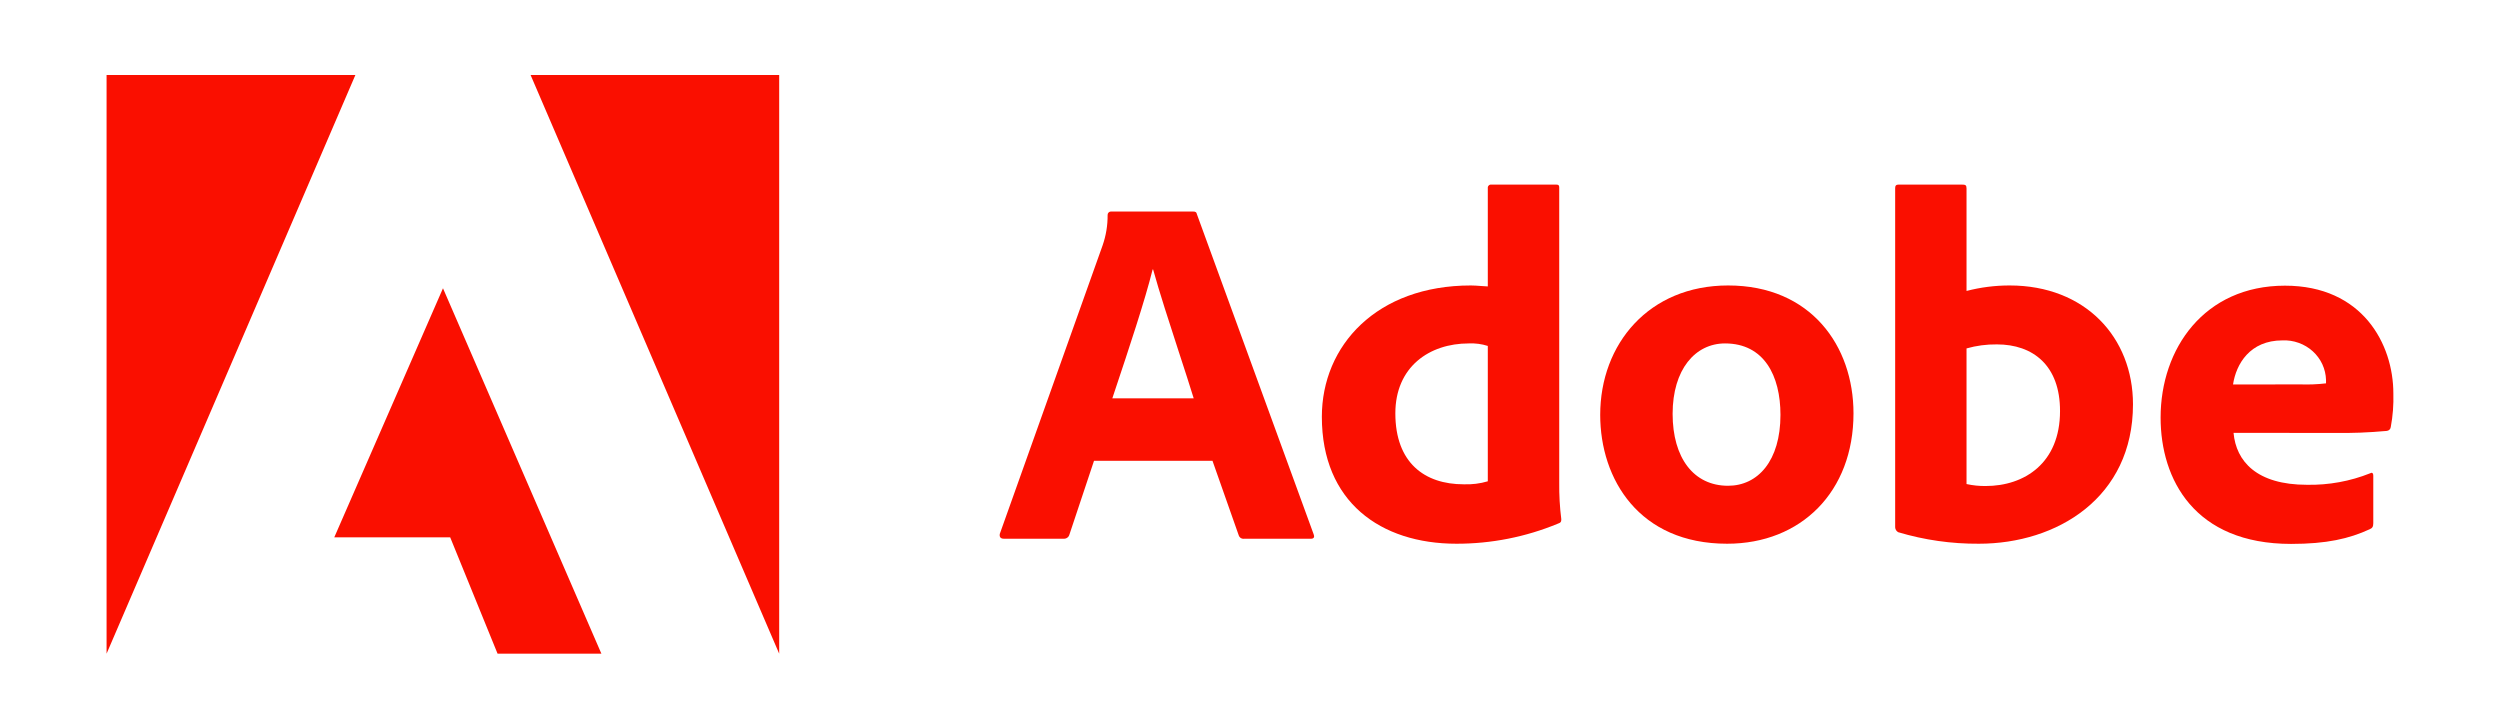 <svg width="108" height="31" viewBox="0 0 108 31" fill="none" xmlns="http://www.w3.org/2000/svg">
<path d="M15.353 3.239H4.604V28.239L15.353 3.239Z" fill="#FA0F00"/>
<path d="M33.661 3.239H22.921L33.661 28.239V3.239Z" fill="#FA0F00"/>
<path fill-rule="evenodd" clip-rule="evenodd" d="M63.542 12.332C59.479 12.332 57.104 14.921 57.104 18.007C57.104 21.677 59.634 23.489 62.919 23.489C64.422 23.491 65.91 23.197 67.293 22.625C67.426 22.583 67.448 22.539 67.448 22.431C67.382 21.908 67.353 21.382 67.359 20.856V8.103C67.359 8.016 67.337 7.974 67.226 7.974H64.428C64.407 7.971 64.386 7.974 64.366 7.98C64.346 7.987 64.328 7.998 64.313 8.013C64.299 8.027 64.287 8.045 64.28 8.064C64.273 8.083 64.271 8.104 64.273 8.124V12.374C64.172 12.368 64.081 12.361 63.998 12.356C63.809 12.342 63.665 12.332 63.542 12.332ZM63.453 14.836C63.731 14.823 64.009 14.86 64.273 14.944V20.792C63.936 20.892 63.583 20.936 63.231 20.922C61.543 20.922 60.279 19.992 60.279 17.857C60.279 15.85 61.744 14.836 63.453 14.836Z" fill="#FA0F00"/>
<path fill-rule="evenodd" clip-rule="evenodd" d="M46.197 23.099L47.261 19.908H52.38L53.512 23.123C53.527 23.173 53.56 23.216 53.605 23.244C53.651 23.271 53.705 23.282 53.758 23.273H56.638C56.771 23.273 56.793 23.186 56.749 23.078L51.711 9.267C51.688 9.159 51.644 9.138 51.533 9.138H47.982C47.944 9.142 47.909 9.159 47.885 9.187C47.86 9.215 47.847 9.251 47.849 9.288C47.853 9.736 47.779 10.181 47.631 10.605L43.192 23.061C43.168 23.186 43.214 23.273 43.369 23.273H45.953C46.008 23.276 46.062 23.26 46.106 23.228C46.151 23.197 46.183 23.151 46.197 23.099ZM50.932 15.225L50.933 15.227C51.177 15.975 51.405 16.675 51.568 17.209H48.052C48.094 17.081 48.138 16.951 48.182 16.818C48.751 15.114 49.462 12.983 49.793 11.642H49.815C50.078 12.599 50.526 13.976 50.931 15.222L50.932 15.223L50.932 15.224L50.932 15.224L50.932 15.225L50.932 15.225Z" fill="#FA0F00"/>
<path fill-rule="evenodd" clip-rule="evenodd" d="M80.071 17.857C80.071 21.243 77.807 23.489 74.611 23.489C70.814 23.489 69.129 20.706 69.129 17.922C69.129 14.857 71.236 12.332 74.654 12.332C78.229 12.332 80.071 14.944 80.071 17.857ZM72.257 17.878C72.257 19.783 73.167 20.985 74.652 20.985C75.941 20.985 76.916 19.908 76.916 17.922C76.916 16.229 76.207 14.836 74.521 14.836C73.235 14.836 72.257 15.958 72.257 17.878Z" fill="#FA0F00"/>
<path fill-rule="evenodd" clip-rule="evenodd" d="M84.954 8.145C84.954 7.995 84.913 7.974 84.737 7.974H82.026C81.915 7.974 81.871 8.016 81.871 8.124V22.78C81.873 22.823 81.886 22.866 81.909 22.903C81.932 22.94 81.965 22.971 82.004 22.992C83.132 23.329 84.307 23.497 85.488 23.489C88.86 23.489 92.145 21.504 92.145 17.467C92.145 14.576 90.084 12.332 86.818 12.332C86.189 12.331 85.562 12.411 84.954 12.569V8.145ZM84.954 15.052C85.379 14.931 85.819 14.873 86.261 14.878H86.267C87.822 14.878 88.997 15.784 88.993 17.759C88.993 20.003 87.462 20.996 85.775 20.996C85.499 20.999 85.224 20.97 84.954 20.911V15.052Z" fill="#FA0F00"/>
<path fill-rule="evenodd" clip-rule="evenodd" d="M96.489 18.699C96.6 19.929 97.488 20.943 99.663 20.943C100.599 20.96 101.528 20.791 102.393 20.445C102.461 20.403 102.526 20.424 102.526 20.553V22.604C102.526 22.755 102.482 22.816 102.371 22.863C101.483 23.273 100.508 23.497 98.975 23.497C94.802 23.497 93.338 20.714 93.338 18.039C93.338 15.06 95.224 12.341 98.71 12.341C102.06 12.341 103.393 14.866 103.393 16.997C103.408 17.482 103.371 17.966 103.282 18.443C103.278 18.488 103.259 18.53 103.226 18.562C103.193 18.594 103.149 18.613 103.103 18.616C102.343 18.686 101.58 18.715 100.817 18.703L96.489 18.699ZM99.376 16.606C99.746 16.619 100.116 16.604 100.484 16.561V16.411C100.477 16.178 100.423 15.948 100.325 15.736C100.226 15.523 100.085 15.332 99.909 15.173C99.734 15.014 99.527 14.891 99.302 14.811C99.077 14.73 98.838 14.694 98.599 14.705C97.201 14.705 96.6 15.721 96.467 16.61L99.376 16.606Z" fill="#FA0F00"/>
<path d="M25.98 28.239L19.137 12.453L14.441 23.212H19.448L21.495 28.239H25.98Z" fill="#FA0F00"/>
</svg>
